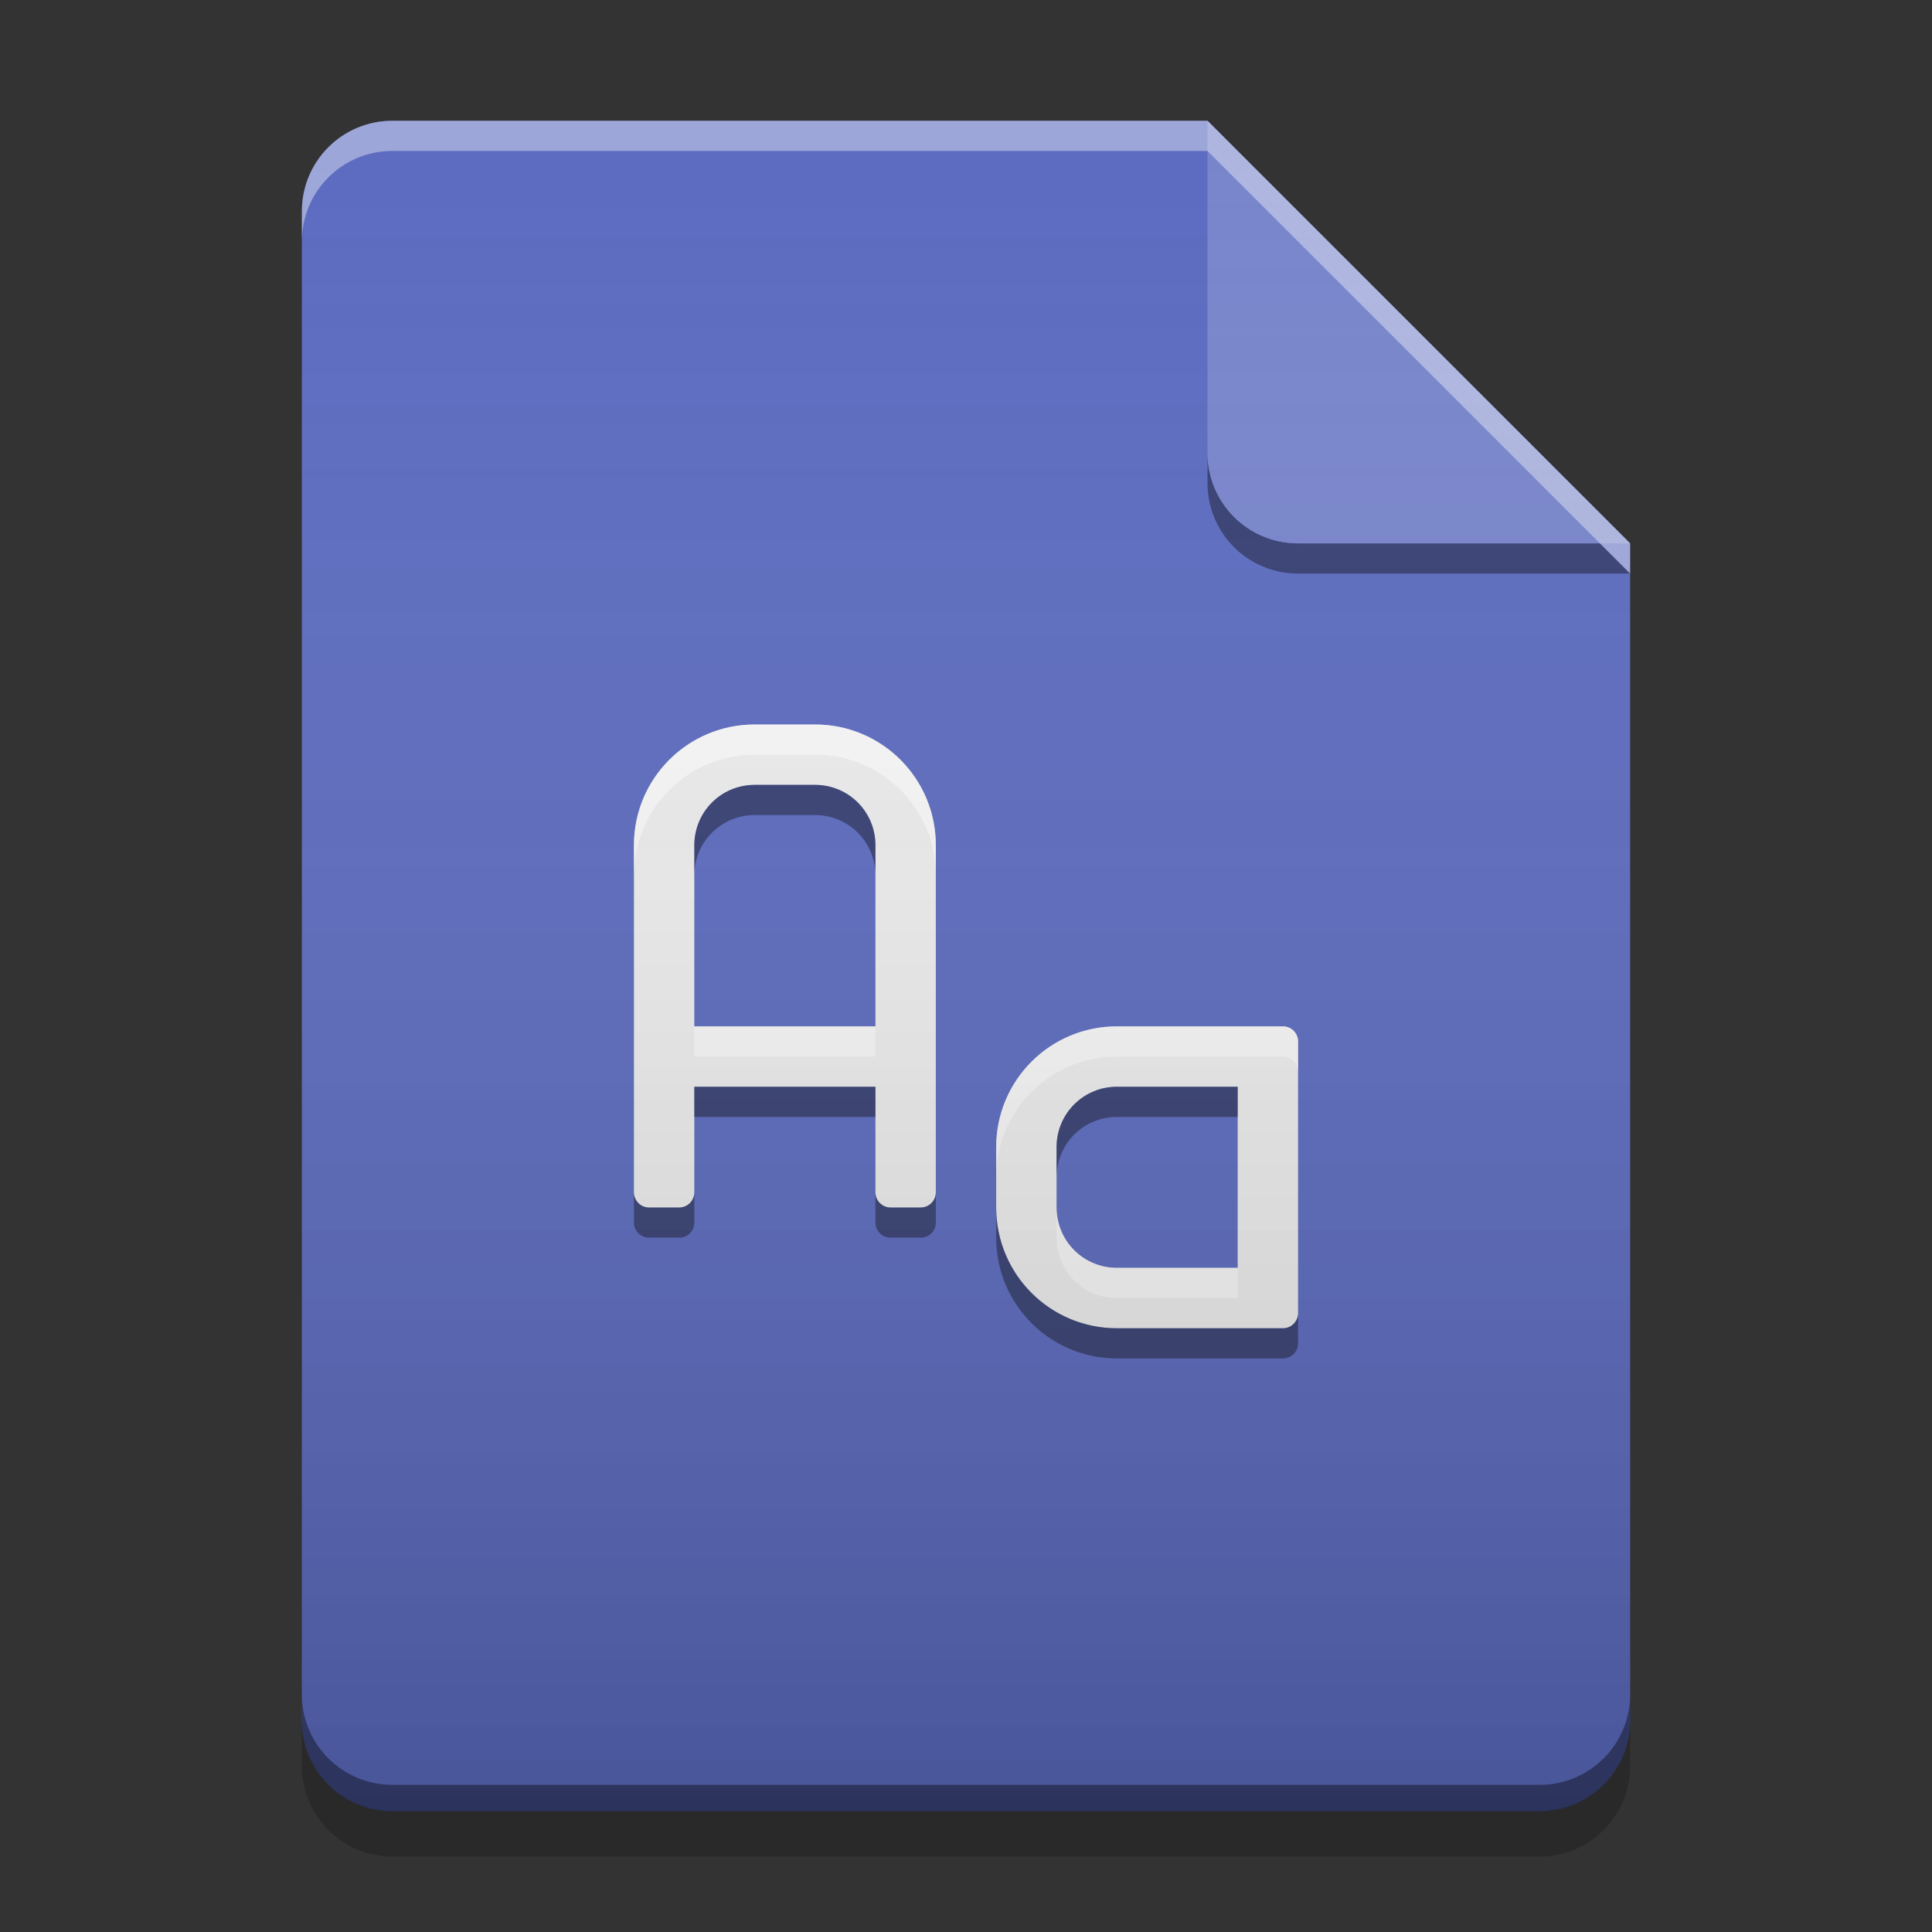 
<svg xmlns="http://www.w3.org/2000/svg" xmlns:xlink="http://www.w3.org/1999/xlink" width="48" height="48" viewBox="0 0 48 48" version="1.1">
<rect x="0" y="0" width="48" height="48" fill="#333333" stroke="none"/>
<defs>
<linearGradient id="linear0" gradientUnits="userSpaceOnUse" x1="32" y1="60" x2="32" y2="4" gradientTransform="matrix(0.75,0,0,0.75,-0,0)">
<stop offset="0" style="stop-color:rgb(0%,0%,0%);stop-opacity:0.2;"/>
<stop offset="1" style="stop-color:rgb(100%,100%,100%);stop-opacity:0;"/>
</linearGradient>
</defs>
<g id="surface1">
<path style=" stroke:none;fill-rule:nonzero;fill:rgb(36.078%,41.961%,75.294%);fill-opacity:1;" d="M 30 3 L 9.75 3 C 8.504 3 7.5 4.004 7.5 5.25 L 7.5 42.75 C 7.5 43.996 8.504 45 9.75 45 L 38.25 45 C 39.496 45 40.5 43.996 40.5 42.75 L 40.5 13.5 Z M 30 3 "/>
<path style=" stroke:none;fill-rule:nonzero;fill:rgb(0%,0%,0%);fill-opacity:0.4;" d="M 30 11.25 L 30 12 C 30 13.246 31.004 14.25 32.25 14.25 L 40.5 14.25 L 39.75 13.5 L 32.25 13.5 C 31.004 13.5 30 12.496 30 11.25 Z M 30 11.25 "/>
<path style=" stroke:none;fill-rule:nonzero;fill:rgb(47.451%,52.549%,79.608%);fill-opacity:0.996;" d="M 40.5 13.5 L 30 3 L 30 11.25 C 30 12.496 31.004 13.5 32.25 13.5 Z M 40.5 13.5 "/>
<path style=" stroke:none;fill-rule:nonzero;fill:rgb(100%,100%,100%);fill-opacity:0.4;" d="M 9.75 3 C 8.504 3 7.5 4.004 7.5 5.25 L 7.5 6 C 7.5 4.754 8.504 3.75 9.75 3.75 L 30 3.75 L 40.5 14.25 L 40.5 13.5 L 30 3 Z M 9.75 3 "/>
<path style=" stroke:none;fill-rule:nonzero;fill:rgb(0%,0%,0%);fill-opacity:0.2;" d="M 7.5 42.738 L 7.5 43.875 C 7.5 45.121 8.504 46.125 9.75 46.125 L 38.25 46.125 C 39.496 46.125 40.5 45.121 40.5 43.875 L 40.5 42.738 C 40.5 43.984 39.496 44.988 38.25 44.988 L 9.75 44.988 C 8.504 44.988 7.5 43.984 7.5 42.738 Z M 7.5 42.738 "/>
<path style=" stroke:none;fill-rule:nonzero;fill:rgb(0%,0%,0%);fill-opacity:0.4;" d="M 7.5 42.094 L 7.5 42.75 C 7.5 43.996 8.504 45 9.75 45 L 38.25 45 C 39.496 45 40.5 43.996 40.5 42.75 L 40.5 42.094 C 40.5 43.34 39.496 44.344 38.25 44.344 L 9.75 44.344 C 8.504 44.344 7.5 43.34 7.5 42.094 Z M 7.5 42.094 "/>
<path style=" stroke:none;fill-rule:nonzero;fill:rgb(93.333%,93.333%,93.333%);fill-opacity:1;" d="M 18.75 18 C 17.09 18 15.75 19.34 15.75 21 L 15.75 29.23 C 15.75 29.238 15.75 29.242 15.75 29.25 L 15.75 29.625 C 15.75 29.832 15.918 30 16.125 30 L 16.875 30 C 17.082 30 17.25 29.832 17.25 29.625 L 17.25 29.25 C 17.25 29.246 17.25 29.238 17.25 29.23 L 17.25 27 L 21.75 27 L 21.75 29.625 C 21.75 29.832 21.918 30 22.125 30 L 22.875 30 C 23.082 30 23.25 29.832 23.25 29.625 L 23.25 29.25 C 23.25 29.246 23.25 29.238 23.25 29.23 L 23.25 21 C 23.25 19.34 21.91 18 20.25 18 Z M 18.75 19.5 L 20.25 19.5 C 21.082 19.5 21.75 20.168 21.75 21 L 21.75 25.5 L 17.25 25.5 L 17.25 21 C 17.25 20.168 17.918 19.5 18.75 19.5 Z M 18.75 19.5 "/>
<path style=" stroke:none;fill-rule:nonzero;fill:rgb(93.333%,93.333%,93.333%);fill-opacity:1;" d="M 27.75 25.5 C 26.09 25.5 24.75 26.84 24.75 28.5 L 24.75 30 C 24.75 31.66 26.09 33 27.75 33 L 31.875 33 C 32.082 33 32.25 32.832 32.25 32.625 L 32.25 25.875 C 32.25 25.668 32.082 25.5 31.875 25.5 Z M 27.75 27 L 30.75 27 L 30.75 31.5 L 27.75 31.5 C 26.918 31.5 26.25 30.832 26.25 30 L 26.25 28.5 C 26.25 27.668 26.918 27 27.75 27 Z M 27.75 27 "/>
<path style=" stroke:none;fill-rule:nonzero;fill:rgb(0.784%,0.784%,0.784%);fill-opacity:0.4;" d="M 18.75 19.5 C 17.918 19.5 17.25 20.168 17.25 21 L 17.25 21.75 C 17.25 20.918 17.918 20.25 18.75 20.25 L 20.25 20.25 C 21.082 20.25 21.75 20.918 21.75 21.75 L 21.75 21 C 21.75 20.168 21.082 19.5 20.25 19.5 Z M 17.25 27 L 17.25 27.75 L 21.75 27.75 L 21.75 27 Z M 27.75 27 C 26.918 27 26.25 27.668 26.25 28.5 L 26.25 29.25 C 26.25 28.418 26.918 27.75 27.75 27.75 L 30.75 27.75 L 30.75 27 Z M 15.75 29.625 L 15.75 30.375 C 15.75 30.582 15.918 30.75 16.125 30.75 L 16.875 30.75 C 17.082 30.75 17.25 30.582 17.25 30.375 L 17.25 29.625 C 17.25 29.832 17.082 30 16.875 30 L 16.125 30 C 15.918 30 15.75 29.832 15.75 29.625 Z M 21.75 29.625 L 21.75 30.375 C 21.75 30.582 21.918 30.75 22.125 30.75 L 22.875 30.75 C 23.082 30.75 23.25 30.582 23.25 30.375 L 23.25 29.625 C 23.25 29.832 23.082 30 22.875 30 L 22.125 30 C 21.918 30 21.75 29.832 21.75 29.625 Z M 24.75 30 L 24.75 30.75 C 24.75 32.41 26.09 33.75 27.75 33.75 L 31.875 33.75 C 32.082 33.75 32.25 33.582 32.25 33.375 L 32.25 32.625 C 32.25 32.832 32.082 33 31.875 33 L 27.75 33 C 26.09 33 24.75 31.66 24.75 30 Z M 24.75 30 "/>
<path style=" stroke:none;fill-rule:nonzero;fill:rgb(100%,100%,100%);fill-opacity:0.6;" d="M 18.75 18 C 17.09 18 15.75 19.34 15.75 21 L 15.75 21.75 C 15.75 20.09 17.09 18.75 18.75 18.75 L 20.25 18.75 C 21.91 18.75 23.25 20.09 23.25 21.75 L 23.25 21 C 23.25 19.34 21.91 18 20.25 18 Z M 17.25 25.5 L 17.25 26.25 L 21.75 26.25 L 21.75 25.5 Z M 27.75 25.5 C 26.09 25.5 24.75 26.84 24.75 28.5 L 24.75 29.25 C 24.75 27.59 26.09 26.25 27.75 26.25 L 31.875 26.25 C 32.082 26.25 32.25 26.418 32.25 26.625 L 32.25 25.875 C 32.25 25.668 32.082 25.5 31.875 25.5 Z M 26.25 30 L 26.25 30.375 C 26.25 30.426 26.254 30.477 26.258 30.527 C 26.262 30.578 26.27 30.629 26.281 30.68 C 26.289 30.727 26.305 30.773 26.316 30.82 C 26.332 30.867 26.348 30.914 26.367 30.961 C 26.387 31.004 26.406 31.047 26.43 31.09 C 26.453 31.133 26.477 31.176 26.504 31.215 C 26.477 31.176 26.453 31.133 26.43 31.09 C 26.406 31.047 26.387 31.004 26.367 30.961 C 26.348 30.914 26.332 30.867 26.316 30.82 C 26.305 30.773 26.289 30.727 26.281 30.68 C 26.27 30.629 26.262 30.578 26.258 30.527 C 26.254 30.477 26.25 30.426 26.25 30.375 L 26.25 30.75 C 26.25 31.582 26.918 32.25 27.75 32.25 L 30.75 32.25 L 30.75 31.5 L 27.75 31.5 C 26.918 31.5 26.25 30.832 26.25 30 Z M 26.59 31.332 C 26.621 31.367 26.652 31.402 26.688 31.438 C 26.723 31.473 26.758 31.504 26.793 31.535 C 26.758 31.504 26.723 31.473 26.688 31.438 C 26.652 31.402 26.621 31.367 26.59 31.332 Z M 26.91 31.621 C 26.949 31.648 26.992 31.672 27.035 31.695 C 27.078 31.719 27.121 31.738 27.164 31.758 C 27.211 31.777 27.258 31.793 27.305 31.809 C 27.352 31.82 27.398 31.836 27.445 31.844 C 27.496 31.855 27.547 31.863 27.598 31.867 C 27.648 31.871 27.699 31.875 27.75 31.875 C 27.699 31.875 27.648 31.871 27.598 31.867 C 27.547 31.863 27.496 31.855 27.445 31.844 C 27.398 31.836 27.352 31.82 27.305 31.809 C 27.258 31.793 27.211 31.777 27.164 31.758 C 27.121 31.738 27.078 31.719 27.035 31.695 C 26.992 31.672 26.949 31.648 26.91 31.621 Z M 26.91 31.621 "/>
<path style=" stroke:none;fill-rule:nonzero;fill:url(#linear0);" d="M 30 3 L 9.75 3 C 8.504 3 7.5 4.004 7.5 5.25 L 7.5 42.75 C 7.5 43.996 8.504 45 9.75 45 L 38.25 45 C 39.496 45 40.5 43.996 40.5 42.75 L 40.5 13.5 Z M 30 3 "/>
</g>
</svg>
